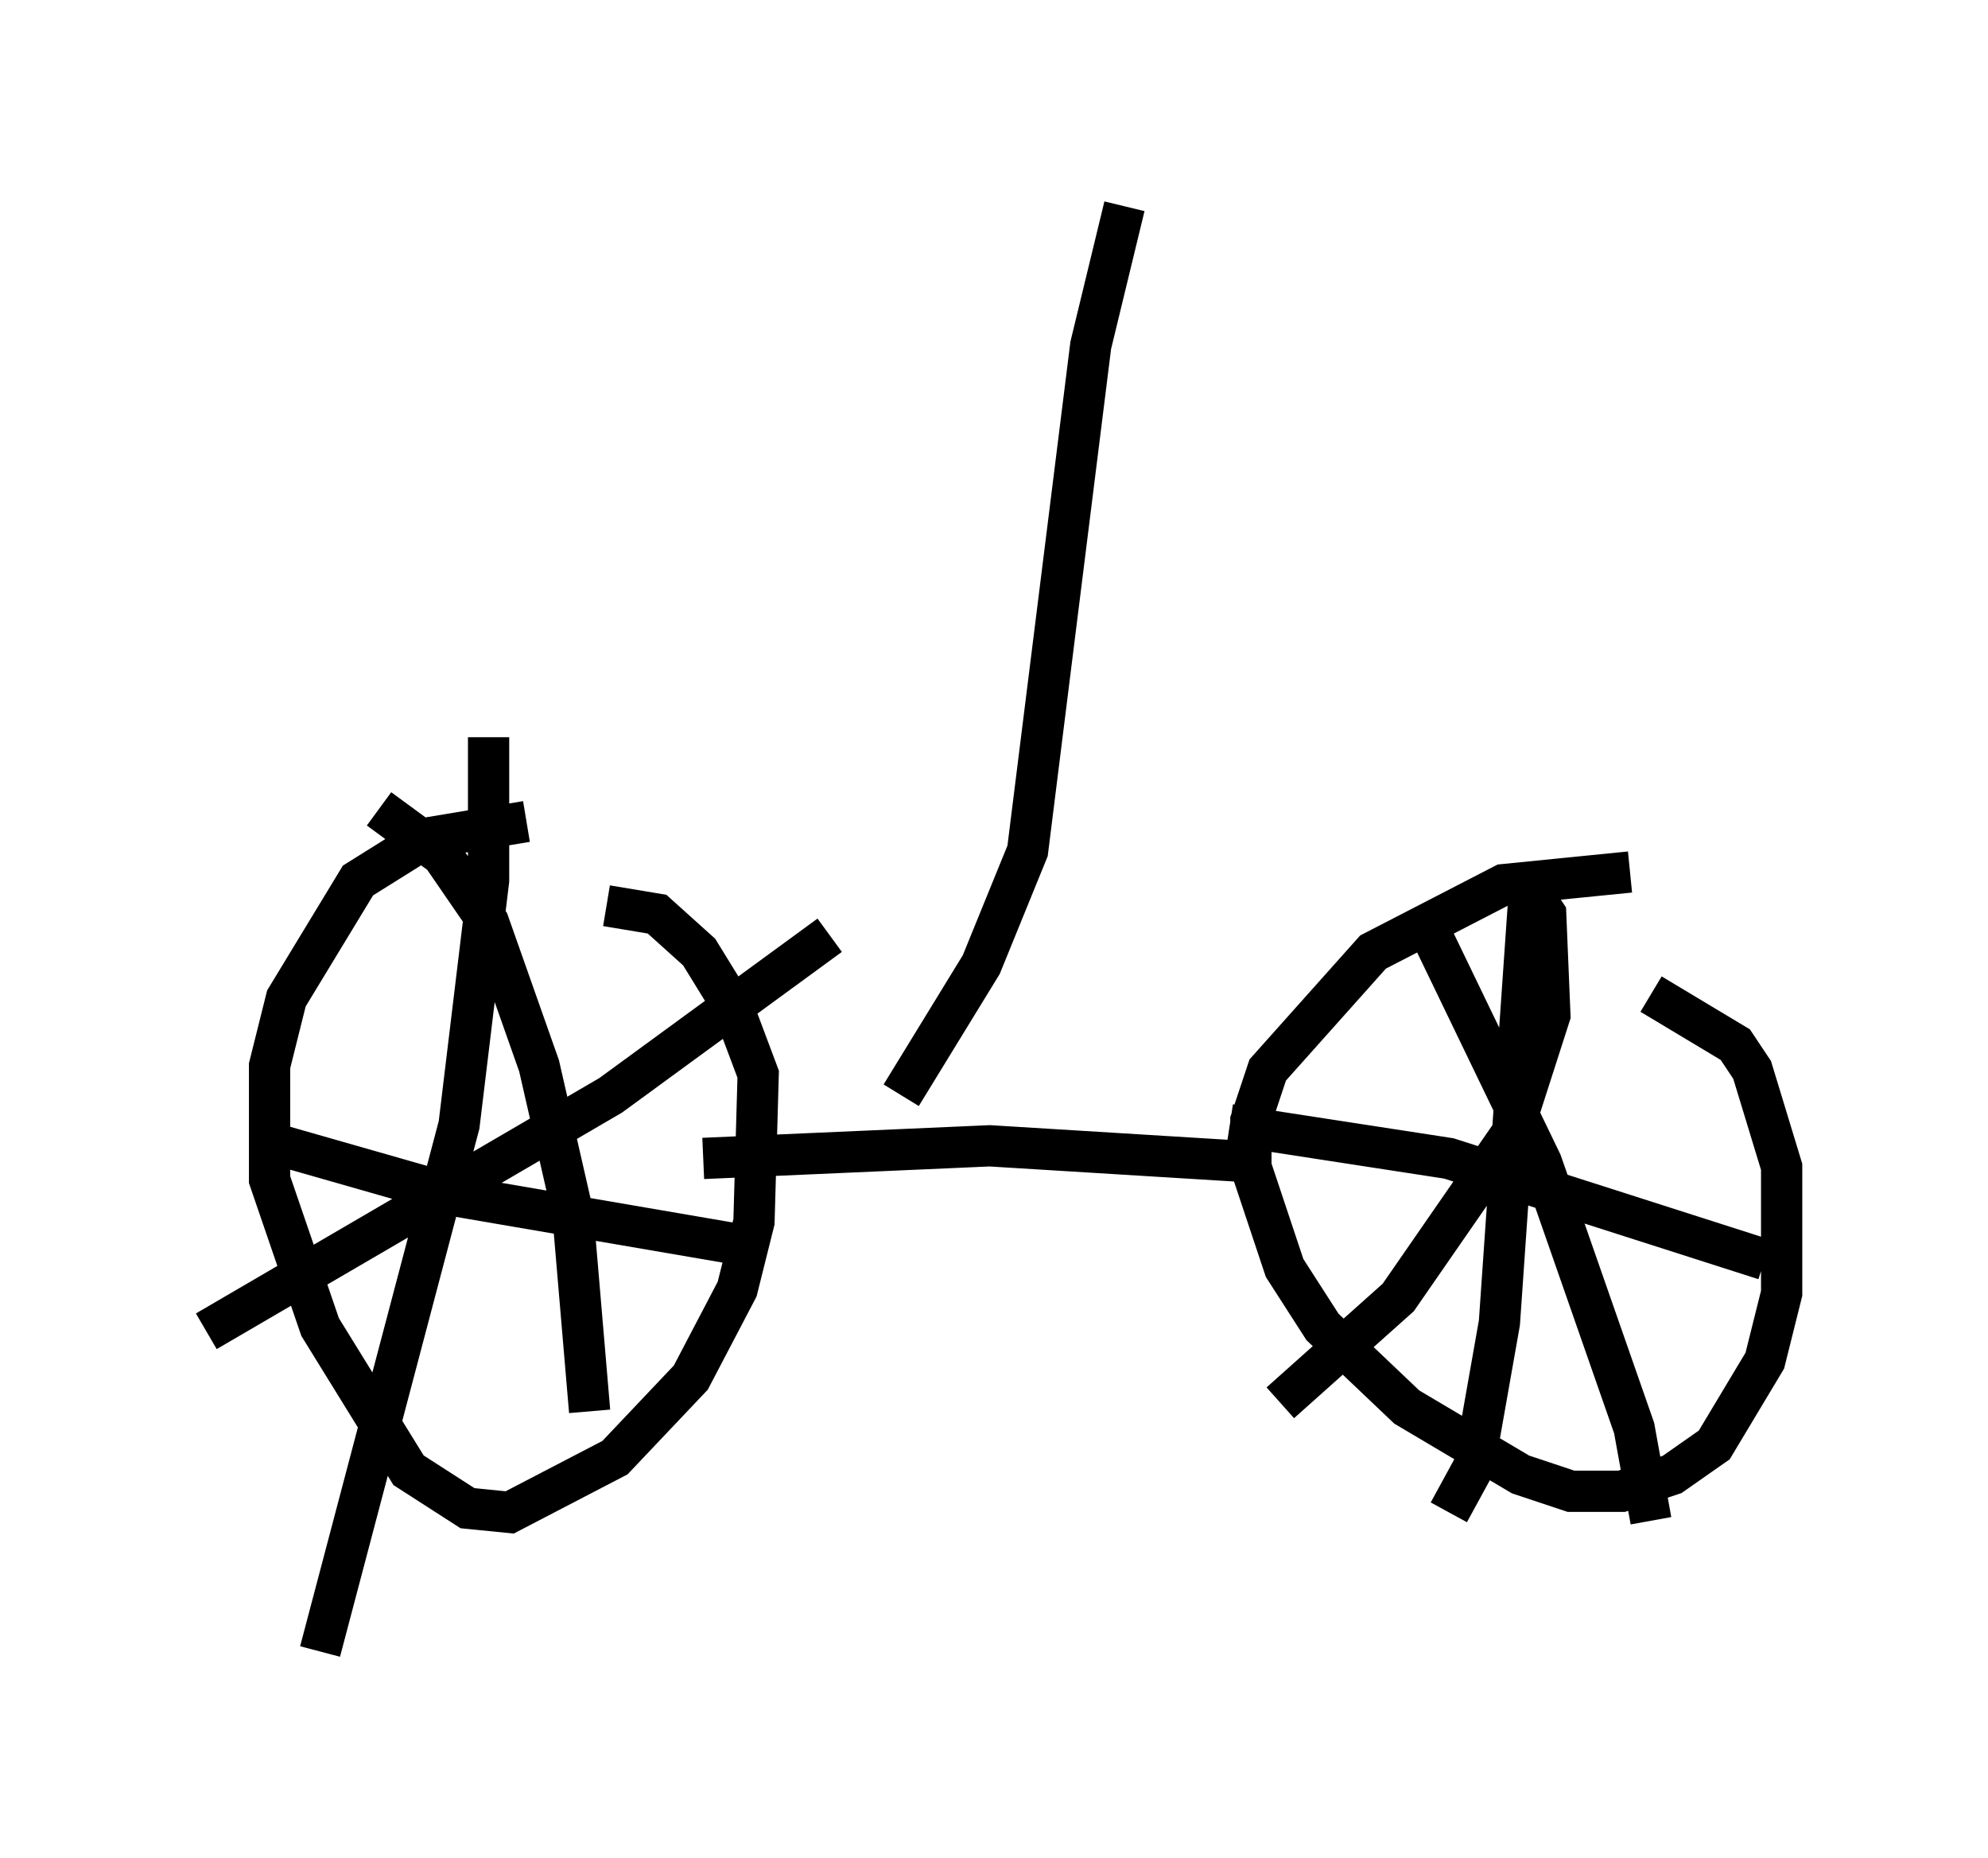 <?xml version="1.0" encoding="utf-8" ?>
<svg baseProfile="full" height="45.015" version="1.1" width="48.18" xmlns="http://www.w3.org/2000/svg" xmlns:ev="http://www.w3.org/2001/xml-events" xmlns:xlink="http://www.w3.org/1999/xlink"><defs /><rect fill="white" height="45.015" width="48.18" x="0" y="0" /><path d="M17.761, 21.436 m-5.002, -1.531 l-2.45, 0.408 -1.633, 1.021 l-1.735, 2.858 -0.408, 1.633 l0.0, 2.756 1.225, 3.573 l2.144, 3.471 1.429, 0.919 l1.021, 0.102 2.552, -1.327 l1.838, -1.94 1.123, -2.144 l0.408, -1.633 0.102, -3.573 l-0.613, -1.633 -0.817, -1.327 l-1.021, -0.919 -1.225, -0.204 m-2.858, -4.083 l0.0, 3.471 -0.715, 5.921 l-3.369, 12.761 m-0.919, -12.25 l4.288, 1.225 7.146, 1.225 m-9.086, -10.617 l1.531, 1.123 1.123, 1.633 l1.225, 3.471 0.817, 3.573 l0.408, 4.798 m-9.29, -1.94 l9.8, -5.717 5.308, -3.879 m14.904, 1.633 l0.0, 0.0 m4.492, -3.165 l-3.063, 0.306 -3.165, 1.633 l-2.552, 2.858 -0.408, 1.225 l0.0, 1.123 0.817, 2.45 l0.919, 1.429 2.042, 1.94 l2.756, 1.633 1.225, 0.408 l1.225, 0.0 1.225, -0.408 l1.021, -0.715 1.225, -2.042 l0.408, -1.633 0.0, -3.063 l-0.715, -2.348 -0.408, -0.613 l-2.042, -1.225 m-2.96, -2.348 l-0.715, 10.311 -0.613, 3.471 l-0.613, 1.123 m-5.308, -9.392 l5.308, 0.817 7.656, 2.45 m-5.717, -8.983 l0.408, 0.613 0.102, 2.45 l-0.919, 2.858 -2.756, 3.981 l-2.858, 2.552 m3.471, -11.74 l2.858, 5.921 2.246, 6.431 l0.408, 2.246 m-22.969, -8.779 l6.942, -0.306 6.635, 0.408 m-8.779, -1.633 l1.94, -3.165 1.123, -2.756 l1.531, -12.25 0.817, -3.369 " fill="none" stroke="black" stroke-width="1" /></svg>